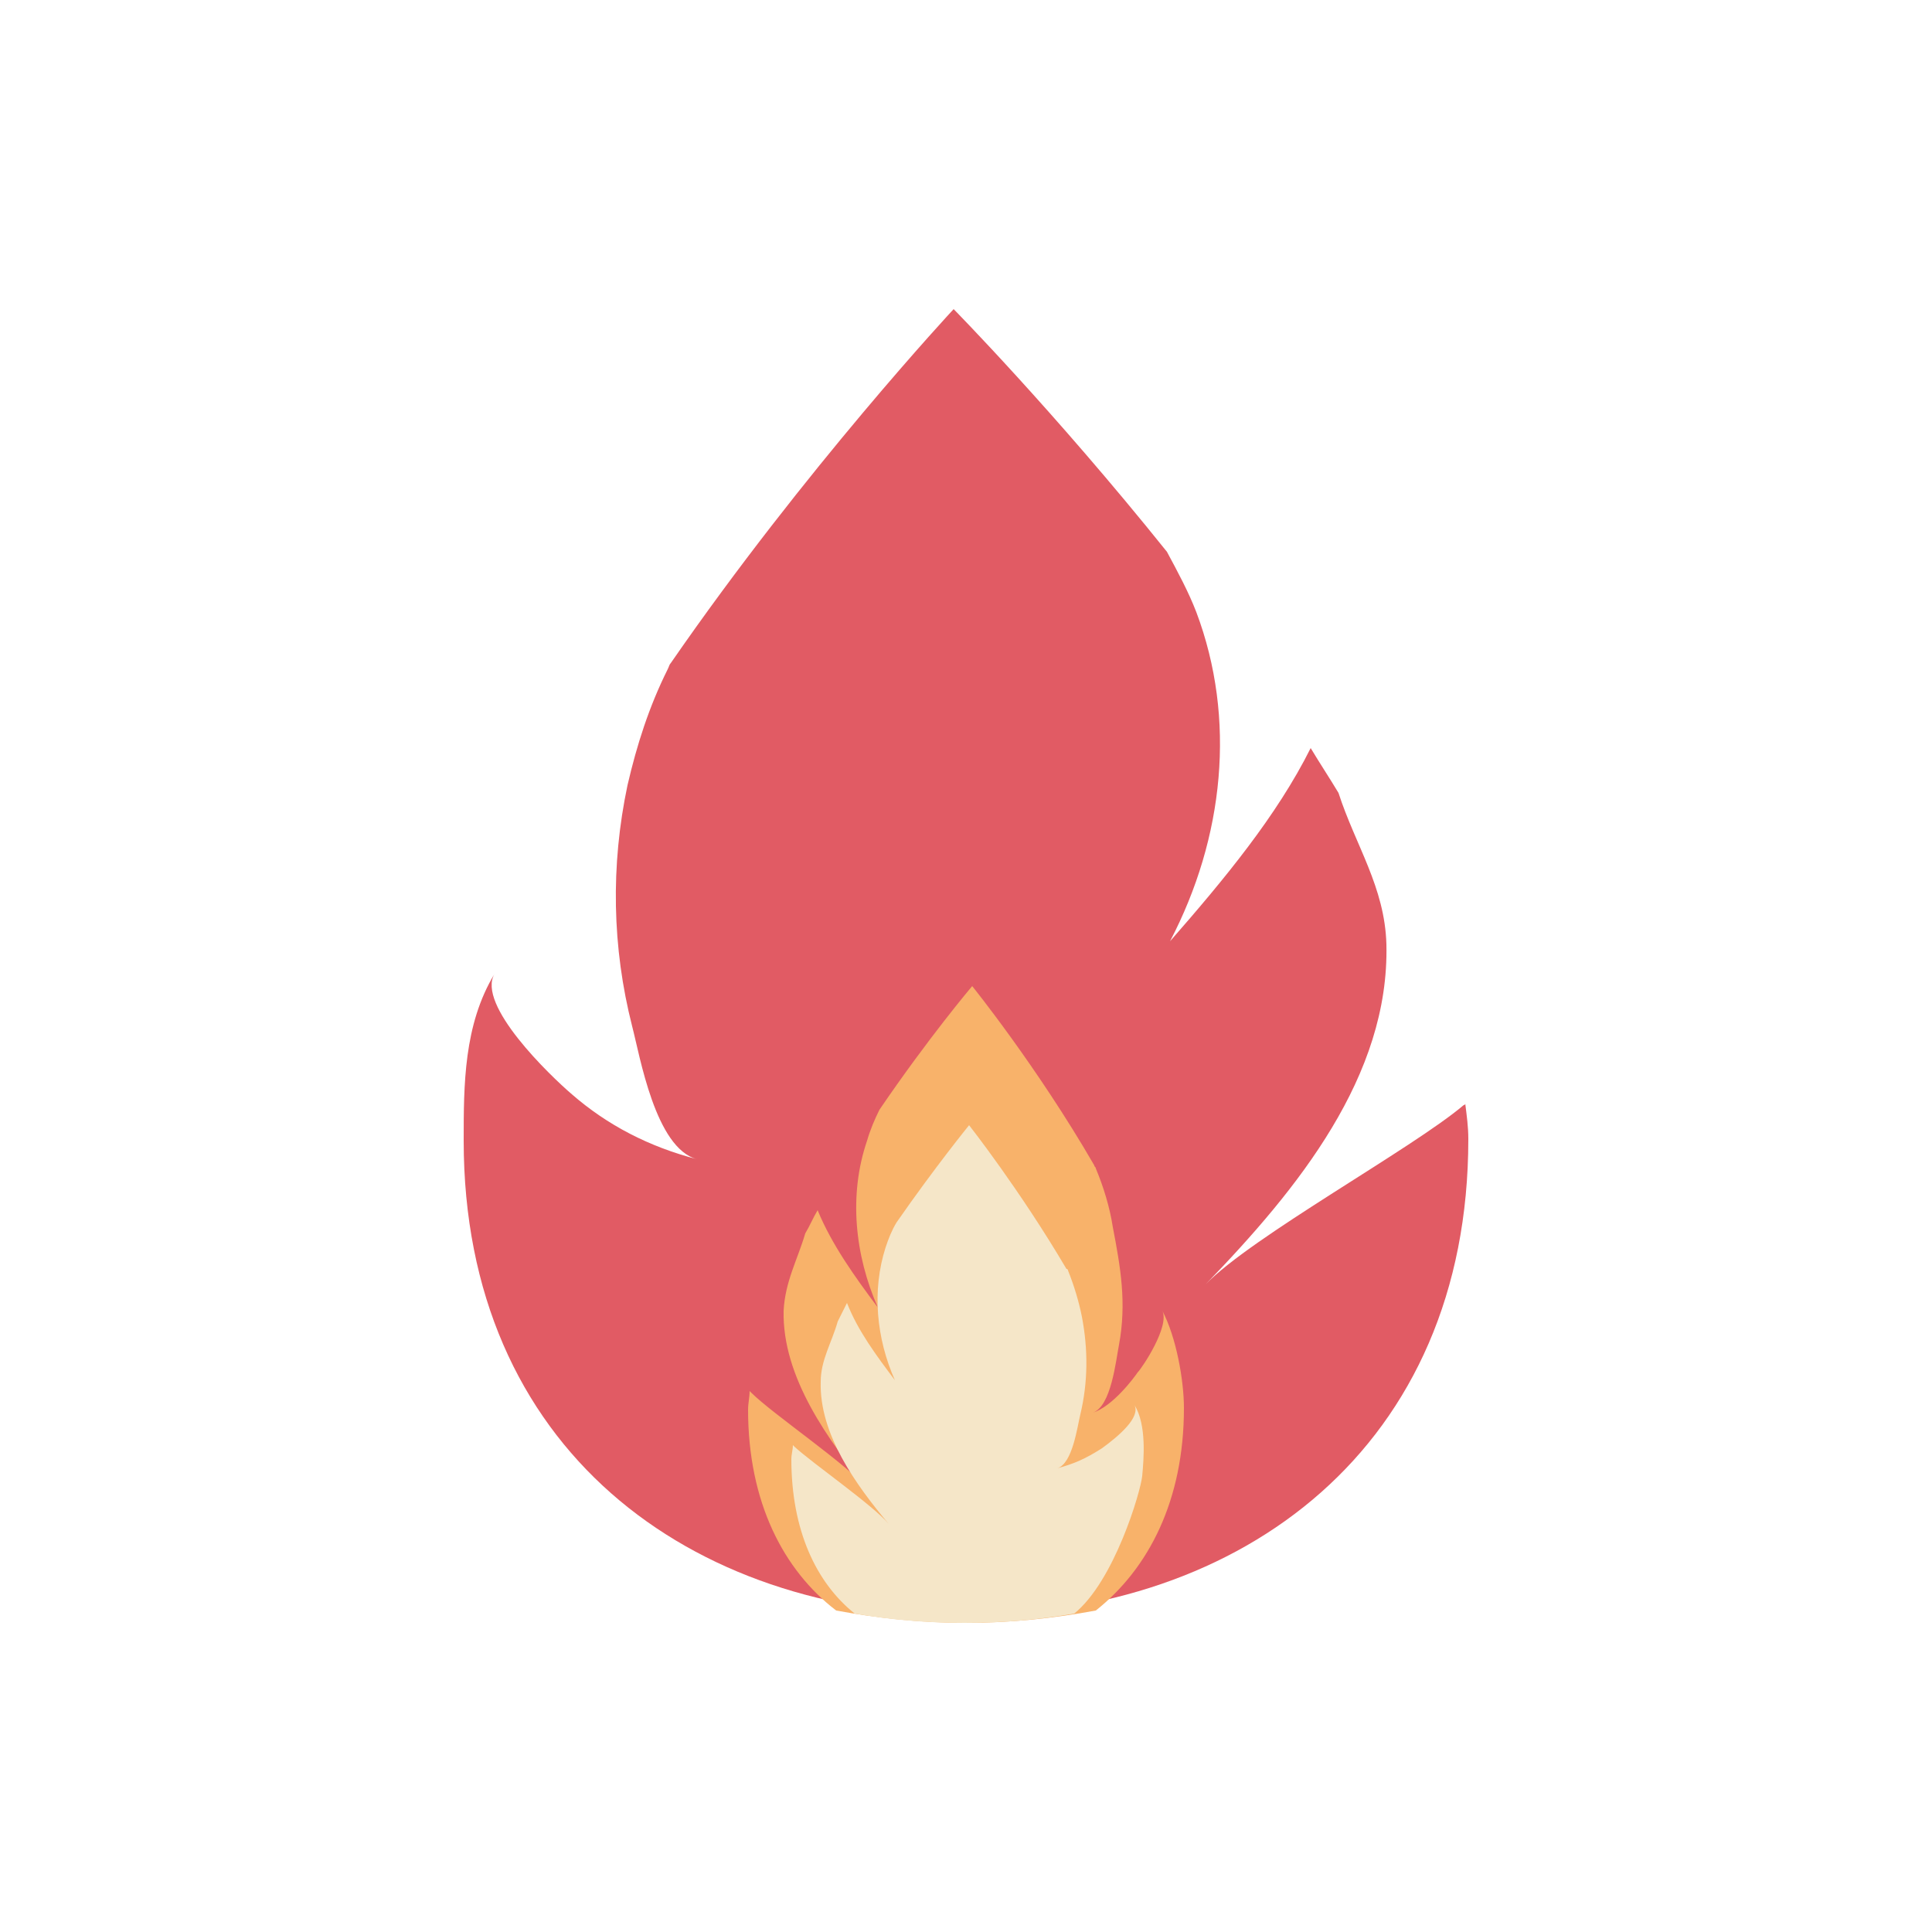 <?xml version="1.0" encoding="utf-8"?><svg xml:space="preserve" viewBox="0 0 100 100" y="0" x="0" xmlns="http://www.w3.org/2000/svg" id="圖層_1" version="1.1" width="200px" height="200px" xmlns:xlink="http://www.w3.org/1999/xlink" style="width:100%;height:100%;background-size:initial;background-repeat-y:initial;background-repeat-x:initial;background-position-y:initial;background-position-x:initial;background-origin:initial;background-image:initial;background-color:rgb(255, 255, 255);background-clip:initial;background-attachment:initial;animation-play-state:paused" ><g class="ldl-scale" style="transform-origin:50% 50%;transform:rotate(0deg) scale(0.8, 0.8);animation-play-state:paused" ><path fill="#e15b64" clip-rule="evenodd" fill-rule="evenodd" d="M82.2 59c-3.3 2.8-13.7 8.5-16.7 11.6 6-6.2 11.9-13.5 11.7-22-.1-3.7-2-6.4-3.1-9.8-.6-1-1.2-1.9-1.8-2.9-2.2 4.4-5.6 8.5-9.1 12.5 3.5-6.7 4.3-14.4 1.7-21.3-.5-1.3-1.2-2.6-1.9-3.9-7.3-9.1-13.8-15.7-13.8-15.7s-9.6 10.3-18.3 22.9c-.1.1-.1.2-.2.4-1.2 2.4-2 4.9-2.6 7.5-1.1 5.2-1 10.5.3 15.6.5 1.9 1.5 7.9 4.2 8.6-3.1-.8-5.8-2.2-8.1-4.2-1.4-1.2-6.2-5.8-5-7.8-2 3.3-2 7.2-2 10.8C17.5 81.2 32.1 92 50 92s32.5-10.9 32.5-30.8c0-.8-.1-1.5-.2-2.3 0 .1-.1.1-.1.1z" style="fill:rgb(225, 91, 100);animation-play-state:paused" ></path>
<path fill="#f8b26a" d="M64.1 78.6c0-1.8-.5-4.6-1.4-6.3.5 1-1.3 3.7-1.6 4-.2.3-1.6 2.2-2.9 2.6 1.2-.4 1.5-3.4 1.7-4.4.5-2.7.1-5-.4-7.6-.2-1.3-.6-2.6-1.1-3.8 0-.1-.1-.1-.1-.2-3.7-6.4-7.9-11.6-7.9-11.6s-2.8 3.3-6 8c-.3.6-.6 1.3-.8 2-1.2 3.5-.8 7.4.7 10.8-1.5-2-3-4.1-3.9-6.3-.3.5-.5 1-.8 1.5-.5 1.7-1.3 3.1-1.4 5-.1 4.3 2.9 8.4 5.5 11.6-1.3-1.6-6.2-4.9-7.6-6.3l-.1-.1c0 .4-.1.8-.1 1.2 0 6 2.3 10.4 5.7 13 2.7.5 5.5.8 8.4.8s5.7-.3 8.4-.8c3.4-2.7 5.7-7.1 5.7-13.1z" style="fill:rgb(248, 178, 106);animation-play-state:paused" ></path>
<path fill="#f5e6c8" d="M61.4 83c.1-1.1.3-3.3-.5-4.6.4.8-1 2-2.1 2.8-1.1.7-1.8 1-2.9 1.3 1-.3 1.3-2.7 1.5-3.5.5-2.1.5-4.2.1-6.3-.2-1-.5-2-.9-3 0 0 0-.1-.1-.1-3-5.1-6.3-9.3-6.3-9.3S48 63 45.5 66.6c-.3.5-.5 1-.7 1.6-.9 2.8-.6 5.9.6 8.6-1.2-1.6-2.4-3.2-3.1-5l-.6 1.2c-.4 1.4-1.1 2.5-1.1 3.9-.1 3.4 2.3 6.7 4.4 9.2-1-1.2-4.9-3.9-6.1-5l-.1-.1c0 .3-.1.6-.1.9 0 4.6 1.6 8 4.1 10 2.3.4 4.6.6 7.1.6s4.8-.2 7.1-.6c2.6-2.1 4.3-7.9 4.4-8.9z" style="fill:rgb(245, 230, 200);animation-play-state:paused" ></path>
</g><!-- generated by https://loading.io/ --></svg>
